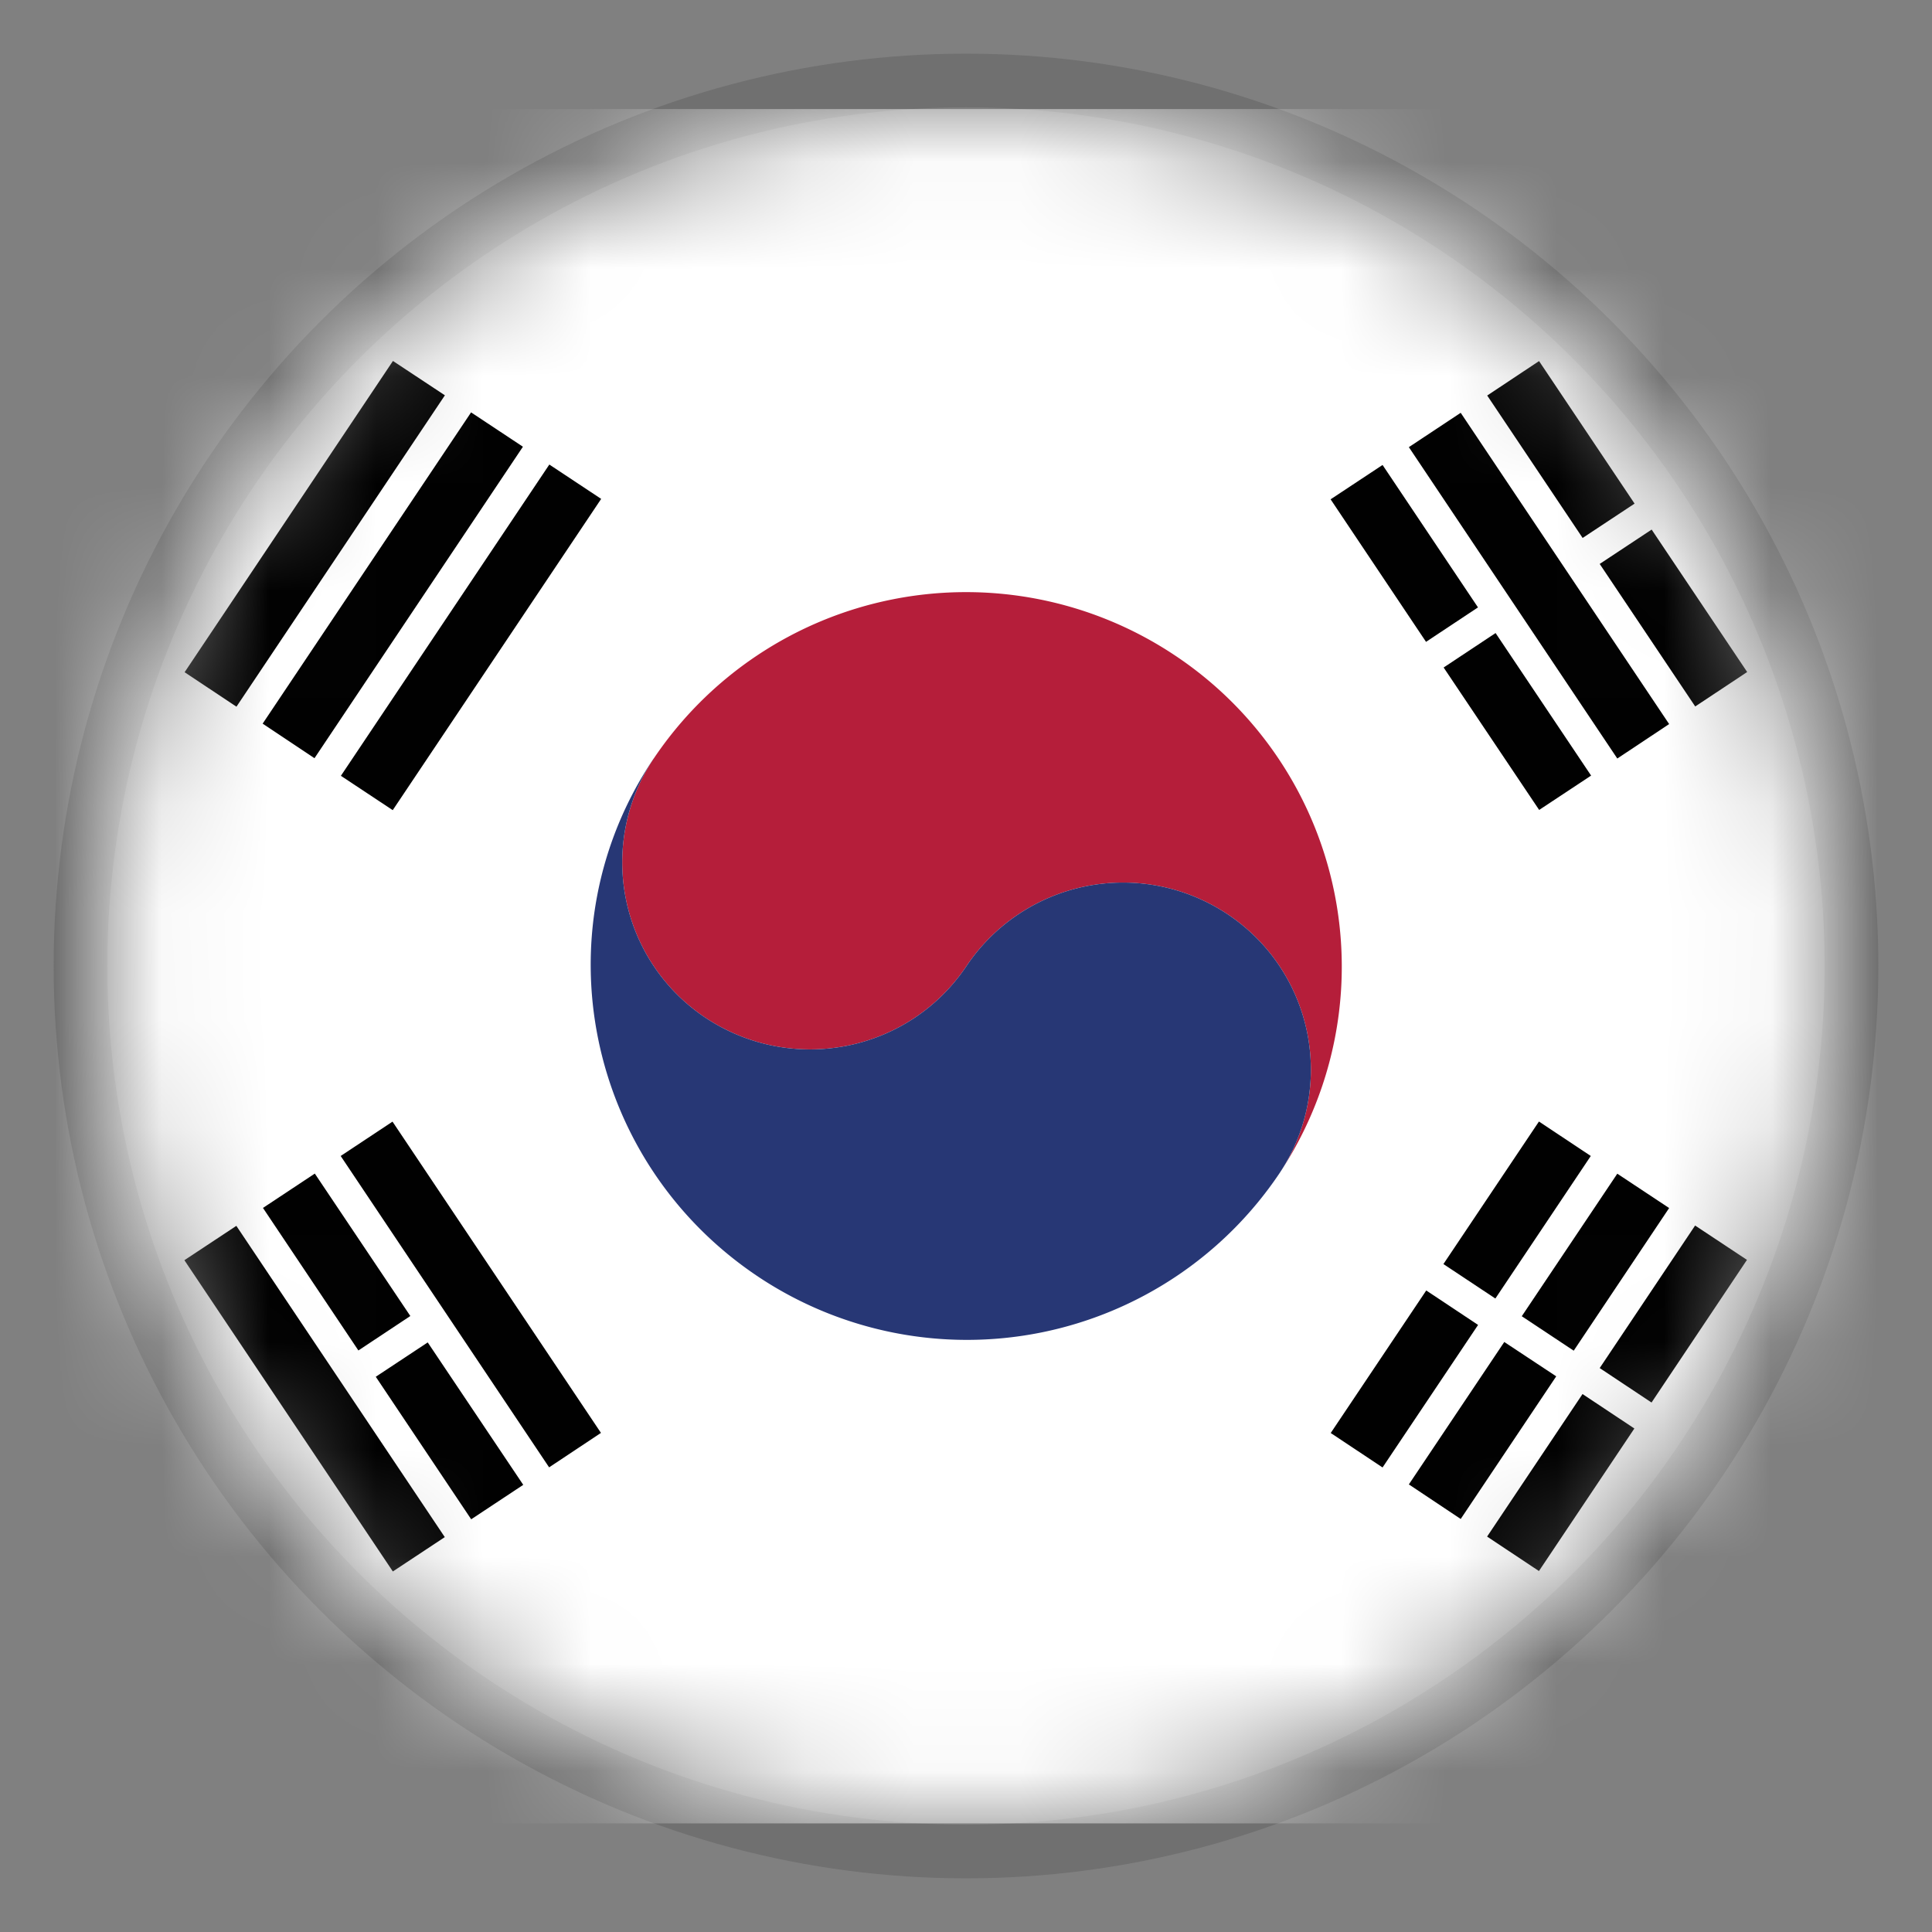 <svg width="18" height="18" xmlns="http://www.w3.org/2000/svg" xmlns:xlink="http://www.w3.org/1999/xlink"><rect width="100%" height="100%" fill="#808080" stroke="none"/><defs><circle id="a" cx="8" cy="8" r="8"/></defs><g transform="translate(1 1)" fill="none" fillRule="evenodd"><mask id="b" fill="#fff"><use xlink:href="#a"/></mask><circle stroke-opacity=".3" stroke="#4A4A4A" stroke-width=".5" cx="8" cy="8" r="8.25"/><g mask="url(#b)"><path fill="#FFF" d="M-4 .016h24v15.972H-4z"/><path fill="#010101" d="M11.397 3.652l.484-.32.889 1.327-.484.321zM12.45 5.219l.484-.321.89 1.328-.484.32zM12.126 3.166l.483-.32 1.942 2.9-.483.321zM12.856 2.685l.483-.321.89 1.328-.484.32zM13.904 4.254l.484-.32.89 1.327-.484.321zM2.174 9.77l.483-.32 1.942 2.9-.483.321zM1.45 10.254l.483-.32.89 1.327-.484.321zM2.501 11.827l.484-.32.89 1.327-.485.321zM.718 10.741l.484-.32 1.942 2.9-.484.32zM2.176 6.228l1.942-2.9.483.32-1.942 2.9zM1.447 5.742l1.942-2.9.483.32L1.93 6.064zM.72 5.263l1.941-2.9.484.32-1.942 2.901zM11.398 12.351l.89-1.328.483.321-.89 1.328zM12.448 10.777l.89-1.328.483.321-.889 1.328zM12.126 12.83l.889-1.327.484.32-.89 1.329zM13.178 11.263l.89-1.328.483.32-.889 1.329zM12.855 13.316l.889-1.328.483.321-.889 1.328zM13.904 11.746l.889-1.328.483.32-.889 1.329z"/><path d="M5.137 6.068c-.03.033-.05.067-.08.1a.7.7 0 0 1 .08-.1" fill="#B51E3A"/><path d="M9.94 5.102a3.506 3.506 0 0 0-4.85.966 1.74 1.74 0 0 0 .487 2.417c.806.532 1.889.318 2.428-.485a1.756 1.756 0 0 1 2.428-.485 1.739 1.739 0 0 1 .487 2.417 3.482 3.482 0 0 0-.98-4.83" fill="#B51E3A"/><path d="M5.09 6.068a1.74 1.74 0 0 0 .487 2.417c.806.532 1.889.318 2.428-.485a1.756 1.756 0 0 1 2.428-.485 1.739 1.739 0 0 1 .487 2.417 3.507 3.507 0 0 1-4.851.966c-1.608-1.069-2.053-3.23-.98-4.83" fill="#273775"/></g></g></svg>